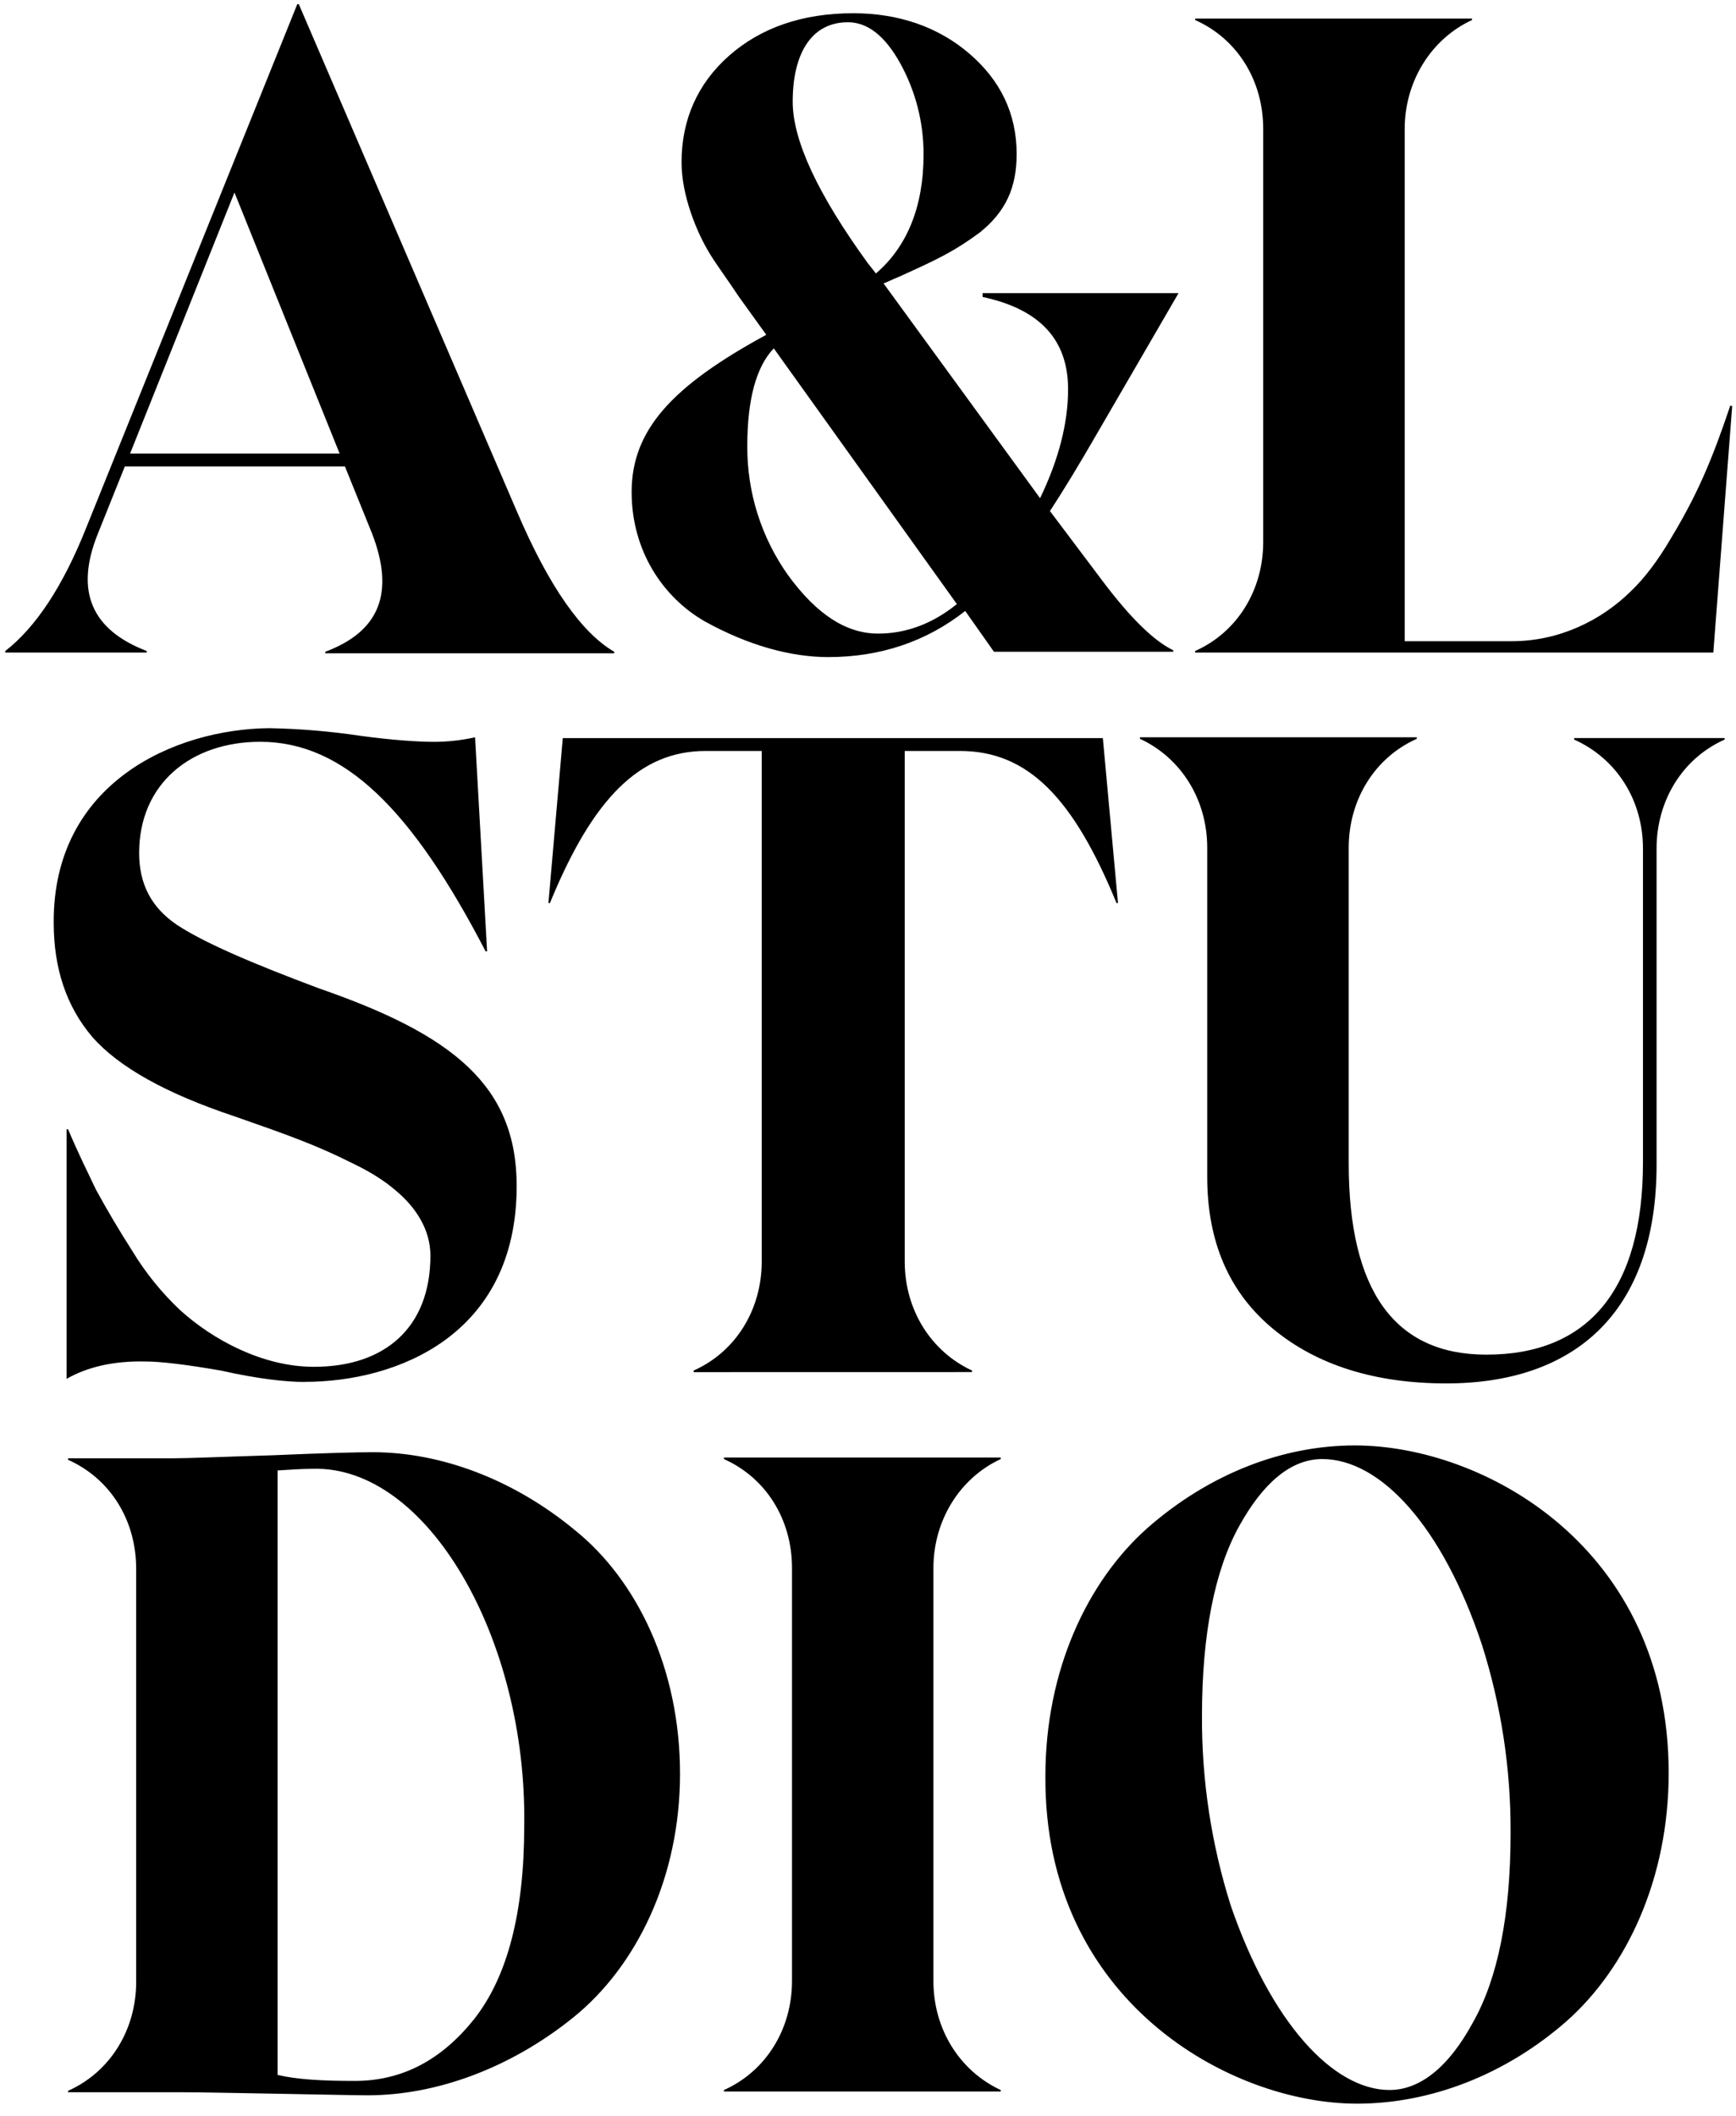 <svg width="466" height="568" viewBox="0 0 466 568" fill="none" xmlns="http://www.w3.org/2000/svg">
<path d="M80.21 1.121H79.802L23.154 141.636C16.849 157.482 9.538 168.434 1.413 174.74V175.148H39.392V174.74C24.567 169.06 20.096 158.705 26.183 143.471L33.508 125.193H92.588L99.899 143.267C105.986 159.113 101.937 169.468 87.317 174.944V175.352H164.877V174.944C156.139 169.861 147.416 157.482 138.883 137.587L80.21 1.121ZM62.939 51.673L91.161 121.727H34.921L62.939 51.673ZM281.843 137.179C285.687 131.281 289.75 124.581 294.425 116.469L316.356 78.69H263.756V79.709C278.988 82.957 286.707 91.069 286.707 104.468C286.707 113.425 284.275 123.154 279.192 133.727L237.165 76.054C237.98 75.85 239.393 75.034 241.024 74.422C251.786 69.558 256.052 67.519 262.955 62.451C270.062 56.756 272.901 50.261 272.901 41.333C272.901 30.352 268.431 21.424 260.115 14.316C251.786 7.209 241.228 3.554 229.039 3.554C215.438 3.554 204.283 7.413 195.735 14.928C187.215 22.443 182.949 32.187 182.949 43.561C182.949 52.504 187.026 62.451 190.667 68.32C192.283 70.971 195.138 74.83 198.385 79.709L205.695 89.86C180.313 103.667 169.551 115.45 169.551 132.096C169.551 147.738 177.881 160.322 189.24 166.817C201.021 173.327 212.394 176.371 222.34 176.371C236.145 176.371 248.538 172.308 259.096 163.992L266.814 174.944H314.943V174.536C309.846 172.104 303.555 166.016 296.056 156.069L281.843 137.179ZM227.612 5.971C232.884 5.971 237.553 9.627 241.621 16.938C245.784 24.455 247.95 32.914 247.912 41.508C247.912 55.533 243.441 66.281 235.126 73.403L232.883 70.548C219.486 52.071 212.787 37.653 212.787 27.293C212.787 14.302 217.855 5.971 227.612 5.971ZM235.738 170.065C227.19 170.065 219.282 164.982 211.564 154.423C204.354 144.283 200.518 132.13 200.598 119.688C200.598 107.104 203.045 98.366 207.705 93.501L256.853 162.142C250.344 167.414 243.237 170.065 235.738 170.065ZM464.369 109.158C459.505 123.576 455.632 132.708 448.54 144.476C445.088 150.374 441.433 155.253 437.574 158.894C429.856 166.424 418.686 172.104 405.901 172.104H377.067V34.619C377.067 21.831 384.173 10.442 395.139 5.374V4.981H320.826V5.374C332.185 10.457 339.088 21.628 339.088 34.619V145.495C339.088 158.297 332.2 169.672 320.812 174.74V175.148H459.913L464.981 108.939H464.369V109.158ZM81.841 370.904C106.394 370.904 138.693 358.524 138.693 318.327C138.693 291.311 121.422 277.694 85.686 265.314C67.221 258.411 54.624 252.935 47.517 248.26C40.615 243.585 37.353 237.293 37.353 228.962C37.353 210.276 51.377 199.106 69.842 199.106C92.385 199.106 110.66 217.398 130.363 255.367H130.757L127.524 197.897C123.919 198.701 120.237 199.112 116.544 199.12C112.495 199.12 105.593 198.713 96.651 197.489C88.583 196.285 80.445 195.604 72.288 195.45C46.906 195.683 14.213 210.087 14.417 247.662C14.417 260.042 17.868 270.208 24.771 278.32C31.877 286.447 44.678 293.554 62.954 299.642C77.56 304.739 84.885 307.361 94.627 312.24C99.709 314.672 103.365 317.104 105.986 319.347C111.68 324.007 115.539 330.11 115.539 337.013C115.539 356.311 103.35 366.87 84.273 366.87C70.453 366.87 57.056 359.558 48.333 351.636C43.373 346.959 39.067 341.634 35.532 335.804C32.092 330.433 28.837 324.944 25.776 319.347C23.562 314.686 20.912 309.4 18.276 303.108H17.868V370.103C23.548 366.855 30.669 365.238 39.188 365.442C43.047 365.442 49.964 366.258 59.284 367.875C69.245 370.117 76.759 370.933 81.827 370.933M260.916 368.282V367.86C249.951 362.792 242.859 351.621 242.859 338.615V201.567H257.669C275.945 201.567 288.119 214.15 299.711 242.39H300.104L296.041 198.115H151.071L147.212 242.39H147.62C159.183 214.15 171.794 201.567 189.444 201.567H204.472V338.63C204.472 351.446 197.569 362.806 186.196 367.875V368.297L260.916 368.282ZM388.236 371.326C422.342 371.326 444.68 352.626 444.68 312.633V227.739C444.68 214.951 451.583 203.577 462.956 198.509V198.101H422.546V198.509C433.904 203.577 441.025 214.748 441.025 227.739V312.021C441.025 346.349 426.201 363.607 398.998 363.607C374.416 363.607 362.038 346.538 362.038 312.225V227.549C362.038 214.748 368.941 203.373 380.314 198.305V197.897H306.002V198.305C316.967 203.373 324.059 214.544 324.059 227.549V315.881C324.059 333.338 329.952 346.941 341.738 356.689C353.519 366.447 369.145 371.326 388.236 371.326ZM98.69 562.407C117.155 562.407 137.062 555.096 153.911 541.493C170.76 527.89 182.541 504.122 182.541 476.1C182.541 447.875 170.964 424.107 154.319 410.708C137.863 397.105 118.379 389.794 100.103 389.794C96.04 389.794 87.317 389.997 73.308 390.609C59.692 391.017 50.765 391.425 46.498 391.425H18.276V391.832C29.635 396.901 36.552 408.071 36.552 421.077V531.954C36.552 544.741 29.649 556.13 18.276 561.198V561.592H49.148C54.42 561.592 63.158 561.796 75.128 562C87.098 562.203 95.035 562.407 98.69 562.407ZM95.224 558.548C86.501 558.548 79.599 558.155 74.516 556.931V394.687C78.171 394.469 81.011 394.25 83.865 394.25C114.723 393.245 141.533 439.952 140.717 490.126C140.717 513.263 136.252 530.522 127.32 541.901C118.582 552.868 108.025 558.548 95.224 558.548ZM268.634 561.388V560.995C257.669 555.897 250.562 544.741 250.562 531.75V420.873C250.562 408.072 257.669 396.697 268.634 391.629V391.221H194.322V391.629C205.681 396.711 212.598 407.882 212.598 420.873V531.75C212.598 544.537 205.695 555.912 194.322 560.995V561.388H268.634ZM364.266 564.65C383.969 564.65 404.066 556.931 420.521 542.513C436.773 528.094 447.928 504.122 447.928 475.896C447.928 415.383 398.386 387.973 363.669 387.973C344.17 387.973 324.482 395.692 308.041 410.11C291.789 424.529 280.619 448.487 280.619 476.712C280.212 537.022 330.161 564.65 364.266 564.65ZM373.004 560.98C357.772 560.98 341.112 542.717 330.365 511.447C325.175 495.027 322.571 477.898 322.647 460.677C322.647 438.54 326.098 421.47 332.593 409.703C339.102 397.906 346.602 391.629 354.932 391.629C370.572 391.629 387.217 409.688 397.775 441.38C402.967 457.73 405.571 474.791 405.493 491.946C405.493 514.084 402.042 531.138 395.343 542.921C388.848 554.892 381.13 560.98 373.004 560.98Z" fill="currentColor"/>
</svg>
